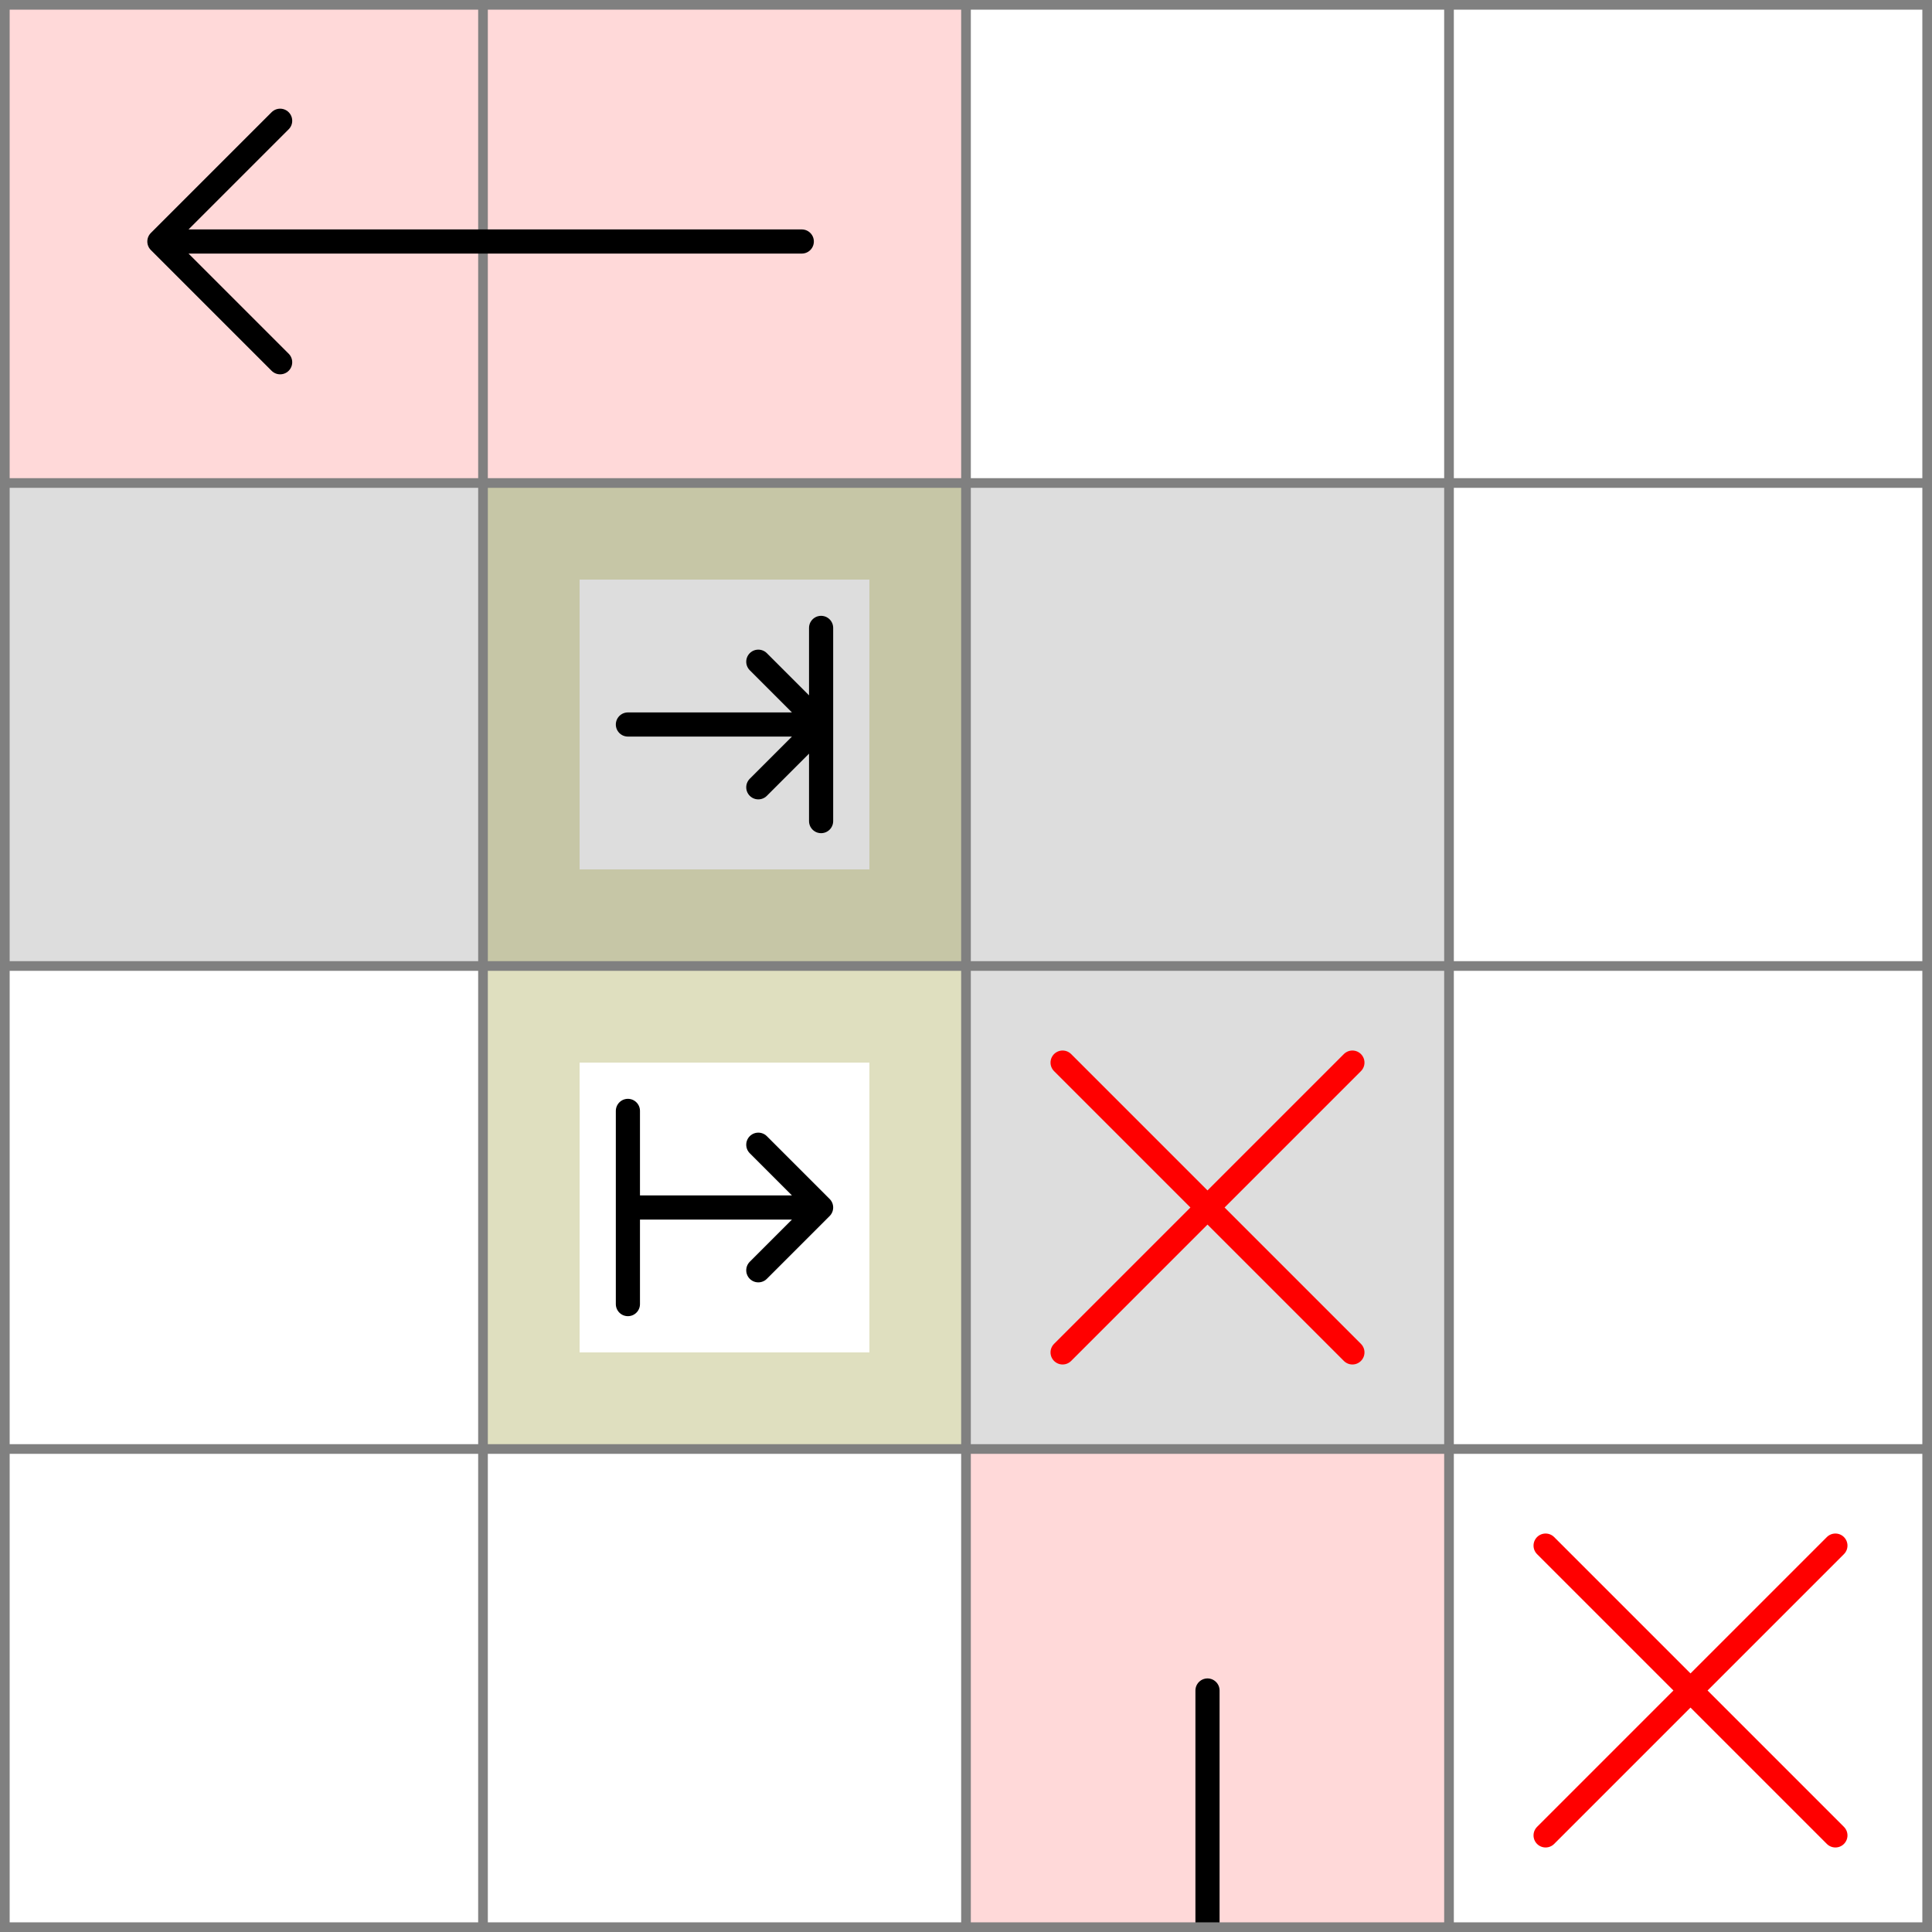<!--|False|False|False|-->
<svg xmlns="http://www.w3.org/2000/svg" viewBox="0 0 4 4">
	<style>
		svg { background-color: white; }
	</style>
	<!-- 3 4 1 -->
	<path d="M 2 3 h 1 v 1 h -1 z" fill="#ff0000" fill-opacity="0.15" />
	<path d="M 2.5 4 v -0.5" fill="white" fill-opacity="0" stroke="black" stroke-width="0.05" stroke-linecap="round" />
	<!-- 2 1 3 -->
	<path d="M 1 0 h 1 v 1 h -1 z" fill="#ff0000" fill-opacity="0.15" />
	<!-- 1 1 3 -->
	<path d="M 0 0 h 1 v 1 h -1 z" fill="#ff0000" fill-opacity="0.15" />
	<!-- 1 2 2 -->
	<path d="M 0 1 h 1 v 1 h -1 z" fill="#dddddd" fill-opacity="1" />
	<!-- 2 2 2 -->
	<path d="M 1 1 h 1 v 1 h -1 z" fill="#dddddd" fill-opacity="1" />
	<!-- 3 2 2 -->
	<path d="M 2 1 h 1 v 1 h -1 z" fill="#dddddd" fill-opacity="1" />
	<!-- 3 3 2 -->
	<path d="M 2 2 h 1 v 1 h -1 z" fill="#dddddd" fill-opacity="1" />	
	<!--1-->
	<!-- 2 3 9 -->
	<path d="M 1 2 h 1 v 1 h -1 v -0.8 h 0.2 v 0.6 h 0.6 v -0.6 h -0.8 z" fill="#808000" fill-opacity="0.25" />
	<path d="M 1.3 2.3 v 0.4 v -0.2 h 0.4 l -0.13 -0.13 l 0.13 0.13 l -0.13 0.13" fill="white" fill-opacity="0" stroke="black" stroke-width="0.05" stroke-linecap="round" stroke-linejoin="round" />
	<!-- 2 2 10 -->
	<path d="M 1 1 h 1 v 1 h -1 v -0.8 h 0.2 v 0.6 h 0.6 v -0.6 h -0.8 z" fill="#808000" fill-opacity="0.25" />
	<path d="M 1.3 1.5 h 0.4 l -0.13 -0.13 l 0.13 0.13 l -0.13 0.13 l 0.13 -0.13 v 0.2 v -0.4" fill="white" fill-opacity="0" stroke="black" stroke-width="0.05" stroke-linecap="round" stroke-linejoin="round" />
	<!--2-->
	<!-- 3 3 8 -->
	<path d="M 2.2 2.2 l 0.6 0.6 M 2.2 2.8 l 0.6 -0.6" fill="white" fill-opacity="0" stroke="red" stroke-width="0.05" stroke-linecap="round" />
	<!-- 4 4 8 -->
	<path d="M 3.2 3.2 l 0.6 0.6 M 3.2 3.8 l 0.6 -0.6" fill="white" fill-opacity="0" stroke="red" stroke-width="0.05" stroke-linecap="round" />
	<!--3-->
	<path fill="transparent" stroke="gray" stroke-width="0.02" d="M 0.01 0 v 4" />
	<path fill="transparent" stroke="gray" stroke-width="0.02" d="M 1 0 v 4" />
	<path fill="transparent" stroke="gray" stroke-width="0.02" d="M 2 0 v 4" />
	<path fill="transparent" stroke="gray" stroke-width="0.02" d="M 3 0 v 4" />
	<path fill="transparent" stroke="gray" stroke-width="0.02" d="M 3.99 0 v 4" />
	<path fill="transparent" stroke="gray" stroke-width="0.02" d="M 0 0.01 h 4" />
	<path fill="transparent" stroke="gray" stroke-width="0.02" d="M 0 1 h 4" />
	<path fill="transparent" stroke="gray" stroke-width="0.02" d="M 0 2 h 4" />
	<path fill="transparent" stroke="gray" stroke-width="0.02" d="M 0 3 h 4" />
	<path fill="transparent" stroke="gray" stroke-width="0.02" d="M 0 3.99 h 4" />

	<path d="M 1.66 0.5 h -1.33 l 0.25 -0.25 m -0.25 0.25 l 0.25 0.25" fill="white" fill-opacity="0" stroke="black" stroke-width="0.05" stroke-linecap="round" stroke-linejoin="round" />
</svg>